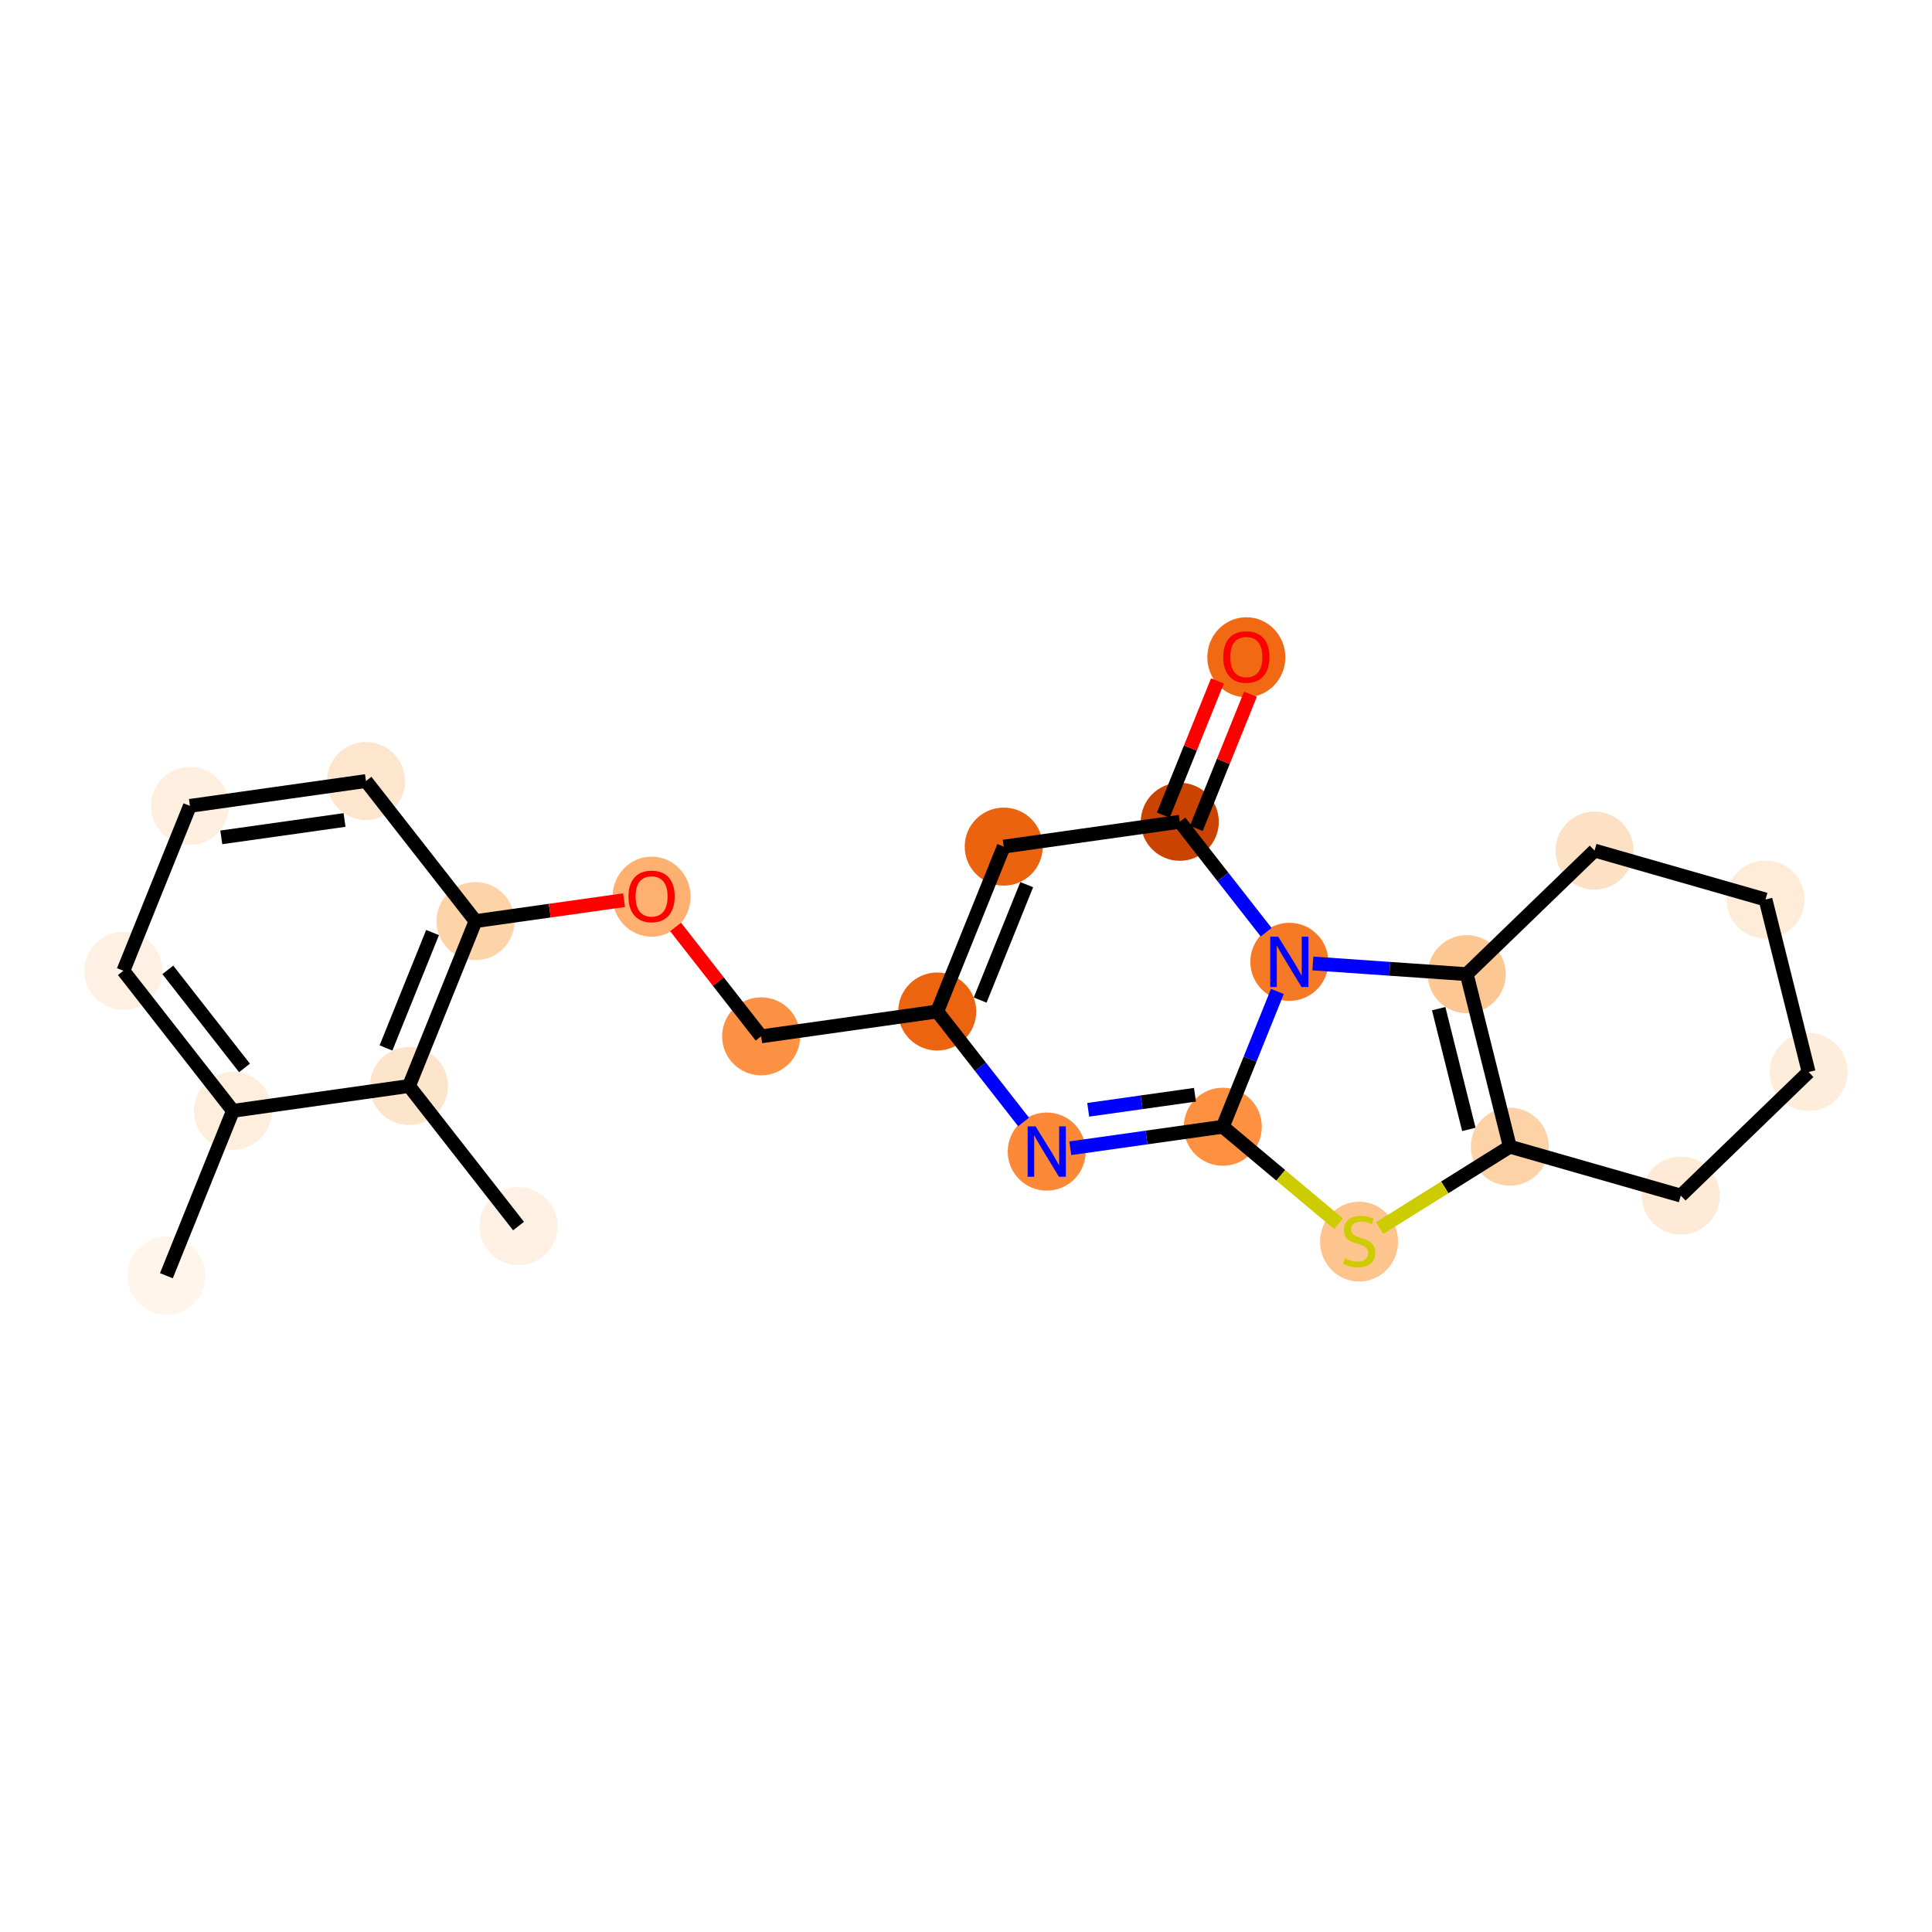 <?xml version='1.0' encoding='iso-8859-1'?>
<svg version='1.1' baseProfile='full'
              xmlns='http://www.w3.org/2000/svg'
                      xmlns:rdkit='http://www.rdkit.org/xml'
                      xmlns:xlink='http://www.w3.org/1999/xlink'
                  xml:space='preserve'
width='280px' height='280px' viewBox='0 0 280 280'>
<!-- END OF HEADER -->
<rect style='opacity:1.0;fill:#FFFFFF;stroke:none' width='280' height='280' x='0' y='0'> </rect>
<ellipse cx='24.115' cy='184.889' rx='5.154' ry='5.154'  style='fill:#FFF5EB;fill-rule:evenodd;stroke:#FFF5EB;stroke-width:1.0px;stroke-linecap:butt;stroke-linejoin:miter;stroke-opacity:1' />
<ellipse cx='33.757' cy='160.991' rx='5.154' ry='5.154'  style='fill:#FEEEDE;fill-rule:evenodd;stroke:#FEEEDE;stroke-width:1.0px;stroke-linecap:butt;stroke-linejoin:miter;stroke-opacity:1' />
<ellipse cx='17.881' cy='140.692' rx='5.154' ry='5.154'  style='fill:#FEF1E3;fill-rule:evenodd;stroke:#FEF1E3;stroke-width:1.0px;stroke-linecap:butt;stroke-linejoin:miter;stroke-opacity:1' />
<ellipse cx='27.523' cy='116.794' rx='5.154' ry='5.154'  style='fill:#FEEFE0;fill-rule:evenodd;stroke:#FEEFE0;stroke-width:1.0px;stroke-linecap:butt;stroke-linejoin:miter;stroke-opacity:1' />
<ellipse cx='53.04' cy='113.194' rx='5.154' ry='5.154'  style='fill:#FEE6CE;fill-rule:evenodd;stroke:#FEE6CE;stroke-width:1.0px;stroke-linecap:butt;stroke-linejoin:miter;stroke-opacity:1' />
<ellipse cx='68.916' cy='133.494' rx='5.154' ry='5.154'  style='fill:#FDD3A8;fill-rule:evenodd;stroke:#FDD3A8;stroke-width:1.0px;stroke-linecap:butt;stroke-linejoin:miter;stroke-opacity:1' />
<ellipse cx='94.433' cy='129.951' rx='5.154' ry='5.299'  style='fill:#FDB06F;fill-rule:evenodd;stroke:#FDB06F;stroke-width:1.0px;stroke-linecap:butt;stroke-linejoin:miter;stroke-opacity:1' />
<ellipse cx='110.309' cy='150.194' rx='5.154' ry='5.154'  style='fill:#FD9244;fill-rule:evenodd;stroke:#FD9244;stroke-width:1.0px;stroke-linecap:butt;stroke-linejoin:miter;stroke-opacity:1' />
<ellipse cx='135.826' cy='146.595' rx='5.154' ry='5.154'  style='fill:#ED6410;fill-rule:evenodd;stroke:#ED6410;stroke-width:1.0px;stroke-linecap:butt;stroke-linejoin:miter;stroke-opacity:1' />
<ellipse cx='145.468' cy='122.697' rx='5.154' ry='5.154'  style='fill:#EC630F;fill-rule:evenodd;stroke:#EC630F;stroke-width:1.0px;stroke-linecap:butt;stroke-linejoin:miter;stroke-opacity:1' />
<ellipse cx='170.985' cy='119.098' rx='5.154' ry='5.154'  style='fill:#CB4301;fill-rule:evenodd;stroke:#CB4301;stroke-width:1.0px;stroke-linecap:butt;stroke-linejoin:miter;stroke-opacity:1' />
<ellipse cx='180.627' cy='95.256' rx='5.154' ry='5.299'  style='fill:#F16913;fill-rule:evenodd;stroke:#F16913;stroke-width:1.0px;stroke-linecap:butt;stroke-linejoin:miter;stroke-opacity:1' />
<ellipse cx='186.861' cy='139.397' rx='5.154' ry='5.16'  style='fill:#F67A26;fill-rule:evenodd;stroke:#F67A26;stroke-width:1.0px;stroke-linecap:butt;stroke-linejoin:miter;stroke-opacity:1' />
<ellipse cx='212.569' cy='141.182' rx='5.154' ry='5.154'  style='fill:#FDC793;fill-rule:evenodd;stroke:#FDC793;stroke-width:1.0px;stroke-linecap:butt;stroke-linejoin:miter;stroke-opacity:1' />
<ellipse cx='218.815' cy='166.183' rx='5.154' ry='5.154'  style='fill:#FDD2A7;fill-rule:evenodd;stroke:#FDD2A7;stroke-width:1.0px;stroke-linecap:butt;stroke-linejoin:miter;stroke-opacity:1' />
<ellipse cx='196.968' cy='179.948' rx='5.154' ry='5.284'  style='fill:#FDC48E;fill-rule:evenodd;stroke:#FDC48E;stroke-width:1.0px;stroke-linecap:butt;stroke-linejoin:miter;stroke-opacity:1' />
<ellipse cx='177.219' cy='163.295' rx='5.154' ry='5.154'  style='fill:#FD9041;fill-rule:evenodd;stroke:#FD9041;stroke-width:1.0px;stroke-linecap:butt;stroke-linejoin:miter;stroke-opacity:1' />
<ellipse cx='151.701' cy='166.894' rx='5.154' ry='5.16'  style='fill:#FB8937;fill-rule:evenodd;stroke:#FB8937;stroke-width:1.0px;stroke-linecap:butt;stroke-linejoin:miter;stroke-opacity:1' />
<ellipse cx='243.59' cy='173.274' rx='5.154' ry='5.154'  style='fill:#FEEAD6;fill-rule:evenodd;stroke:#FEEAD6;stroke-width:1.0px;stroke-linecap:butt;stroke-linejoin:miter;stroke-opacity:1' />
<ellipse cx='262.119' cy='155.364' rx='5.154' ry='5.154'  style='fill:#FEEDDB;fill-rule:evenodd;stroke:#FEEDDB;stroke-width:1.0px;stroke-linecap:butt;stroke-linejoin:miter;stroke-opacity:1' />
<ellipse cx='255.872' cy='130.362' rx='5.154' ry='5.154'  style='fill:#FEECD9;fill-rule:evenodd;stroke:#FEECD9;stroke-width:1.0px;stroke-linecap:butt;stroke-linejoin:miter;stroke-opacity:1' />
<ellipse cx='231.097' cy='123.271' rx='5.154' ry='5.154'  style='fill:#FDE1C5;fill-rule:evenodd;stroke:#FDE1C5;stroke-width:1.0px;stroke-linecap:butt;stroke-linejoin:miter;stroke-opacity:1' />
<ellipse cx='59.274' cy='157.392' rx='5.154' ry='5.154'  style='fill:#FDE5CC;fill-rule:evenodd;stroke:#FDE5CC;stroke-width:1.0px;stroke-linecap:butt;stroke-linejoin:miter;stroke-opacity:1' />
<ellipse cx='75.15' cy='177.691' rx='5.154' ry='5.154'  style='fill:#FEF1E4;fill-rule:evenodd;stroke:#FEF1E4;stroke-width:1.0px;stroke-linecap:butt;stroke-linejoin:miter;stroke-opacity:1' />
<path class='bond-0 atom-0 atom-1' d='M 24.115,184.889 L 33.757,160.991' style='fill:none;fill-rule:evenodd;stroke:#000000;stroke-width:2.0px;stroke-linecap:butt;stroke-linejoin:miter;stroke-opacity:1' />
<path class='bond-1 atom-1 atom-2' d='M 33.757,160.991 L 17.881,140.692' style='fill:none;fill-rule:evenodd;stroke:#000000;stroke-width:2.0px;stroke-linecap:butt;stroke-linejoin:miter;stroke-opacity:1' />
<path class='bond-1 atom-1 atom-2' d='M 35.435,154.771 L 24.322,140.561' style='fill:none;fill-rule:evenodd;stroke:#000000;stroke-width:2.0px;stroke-linecap:butt;stroke-linejoin:miter;stroke-opacity:1' />
<path class='bond-23 atom-22 atom-1' d='M 59.274,157.392 L 33.757,160.991' style='fill:none;fill-rule:evenodd;stroke:#000000;stroke-width:2.0px;stroke-linecap:butt;stroke-linejoin:miter;stroke-opacity:1' />
<path class='bond-2 atom-2 atom-3' d='M 17.881,140.692 L 27.523,116.794' style='fill:none;fill-rule:evenodd;stroke:#000000;stroke-width:2.0px;stroke-linecap:butt;stroke-linejoin:miter;stroke-opacity:1' />
<path class='bond-3 atom-3 atom-4' d='M 27.523,116.794 L 53.04,113.194' style='fill:none;fill-rule:evenodd;stroke:#000000;stroke-width:2.0px;stroke-linecap:butt;stroke-linejoin:miter;stroke-opacity:1' />
<path class='bond-3 atom-3 atom-4' d='M 32.071,121.357 L 49.933,118.838' style='fill:none;fill-rule:evenodd;stroke:#000000;stroke-width:2.0px;stroke-linecap:butt;stroke-linejoin:miter;stroke-opacity:1' />
<path class='bond-4 atom-4 atom-5' d='M 53.04,113.194 L 68.916,133.494' style='fill:none;fill-rule:evenodd;stroke:#000000;stroke-width:2.0px;stroke-linecap:butt;stroke-linejoin:miter;stroke-opacity:1' />
<path class='bond-5 atom-5 atom-6' d='M 68.916,133.494 L 79.677,131.976' style='fill:none;fill-rule:evenodd;stroke:#000000;stroke-width:2.0px;stroke-linecap:butt;stroke-linejoin:miter;stroke-opacity:1' />
<path class='bond-5 atom-5 atom-6' d='M 79.677,131.976 L 90.439,130.458' style='fill:none;fill-rule:evenodd;stroke:#FF0000;stroke-width:2.0px;stroke-linecap:butt;stroke-linejoin:miter;stroke-opacity:1' />
<path class='bond-21 atom-5 atom-22' d='M 68.916,133.494 L 59.274,157.392' style='fill:none;fill-rule:evenodd;stroke:#000000;stroke-width:2.0px;stroke-linecap:butt;stroke-linejoin:miter;stroke-opacity:1' />
<path class='bond-21 atom-5 atom-22' d='M 62.69,135.15 L 55.941,151.879' style='fill:none;fill-rule:evenodd;stroke:#000000;stroke-width:2.0px;stroke-linecap:butt;stroke-linejoin:miter;stroke-opacity:1' />
<path class='bond-6 atom-6 atom-7' d='M 97.912,134.342 L 104.11,142.268' style='fill:none;fill-rule:evenodd;stroke:#FF0000;stroke-width:2.0px;stroke-linecap:butt;stroke-linejoin:miter;stroke-opacity:1' />
<path class='bond-6 atom-6 atom-7' d='M 104.11,142.268 L 110.309,150.194' style='fill:none;fill-rule:evenodd;stroke:#000000;stroke-width:2.0px;stroke-linecap:butt;stroke-linejoin:miter;stroke-opacity:1' />
<path class='bond-7 atom-7 atom-8' d='M 110.309,150.194 L 135.826,146.595' style='fill:none;fill-rule:evenodd;stroke:#000000;stroke-width:2.0px;stroke-linecap:butt;stroke-linejoin:miter;stroke-opacity:1' />
<path class='bond-8 atom-8 atom-9' d='M 135.826,146.595 L 145.468,122.697' style='fill:none;fill-rule:evenodd;stroke:#000000;stroke-width:2.0px;stroke-linecap:butt;stroke-linejoin:miter;stroke-opacity:1' />
<path class='bond-8 atom-8 atom-9' d='M 142.052,144.938 L 148.801,128.21' style='fill:none;fill-rule:evenodd;stroke:#000000;stroke-width:2.0px;stroke-linecap:butt;stroke-linejoin:miter;stroke-opacity:1' />
<path class='bond-24 atom-17 atom-8' d='M 148.344,162.601 L 142.085,154.598' style='fill:none;fill-rule:evenodd;stroke:#0000FF;stroke-width:2.0px;stroke-linecap:butt;stroke-linejoin:miter;stroke-opacity:1' />
<path class='bond-24 atom-17 atom-8' d='M 142.085,154.598 L 135.826,146.595' style='fill:none;fill-rule:evenodd;stroke:#000000;stroke-width:2.0px;stroke-linecap:butt;stroke-linejoin:miter;stroke-opacity:1' />
<path class='bond-9 atom-9 atom-10' d='M 145.468,122.697 L 170.985,119.098' style='fill:none;fill-rule:evenodd;stroke:#000000;stroke-width:2.0px;stroke-linecap:butt;stroke-linejoin:miter;stroke-opacity:1' />
<path class='bond-10 atom-10 atom-11' d='M 173.375,120.062 L 177.299,110.337' style='fill:none;fill-rule:evenodd;stroke:#000000;stroke-width:2.0px;stroke-linecap:butt;stroke-linejoin:miter;stroke-opacity:1' />
<path class='bond-10 atom-10 atom-11' d='M 177.299,110.337 L 181.222,100.611' style='fill:none;fill-rule:evenodd;stroke:#FF0000;stroke-width:2.0px;stroke-linecap:butt;stroke-linejoin:miter;stroke-opacity:1' />
<path class='bond-10 atom-10 atom-11' d='M 168.595,118.133 L 172.519,108.408' style='fill:none;fill-rule:evenodd;stroke:#000000;stroke-width:2.0px;stroke-linecap:butt;stroke-linejoin:miter;stroke-opacity:1' />
<path class='bond-10 atom-10 atom-11' d='M 172.519,108.408 L 176.443,98.683' style='fill:none;fill-rule:evenodd;stroke:#FF0000;stroke-width:2.0px;stroke-linecap:butt;stroke-linejoin:miter;stroke-opacity:1' />
<path class='bond-11 atom-10 atom-12' d='M 170.985,119.098 L 177.244,127.1' style='fill:none;fill-rule:evenodd;stroke:#000000;stroke-width:2.0px;stroke-linecap:butt;stroke-linejoin:miter;stroke-opacity:1' />
<path class='bond-11 atom-10 atom-12' d='M 177.244,127.1 L 183.503,135.103' style='fill:none;fill-rule:evenodd;stroke:#0000FF;stroke-width:2.0px;stroke-linecap:butt;stroke-linejoin:miter;stroke-opacity:1' />
<path class='bond-12 atom-12 atom-13' d='M 190.273,139.634 L 201.421,140.408' style='fill:none;fill-rule:evenodd;stroke:#0000FF;stroke-width:2.0px;stroke-linecap:butt;stroke-linejoin:miter;stroke-opacity:1' />
<path class='bond-12 atom-12 atom-13' d='M 201.421,140.408 L 212.569,141.182' style='fill:none;fill-rule:evenodd;stroke:#000000;stroke-width:2.0px;stroke-linecap:butt;stroke-linejoin:miter;stroke-opacity:1' />
<path class='bond-25 atom-16 atom-12' d='M 177.219,163.295 L 181.174,153.492' style='fill:none;fill-rule:evenodd;stroke:#000000;stroke-width:2.0px;stroke-linecap:butt;stroke-linejoin:miter;stroke-opacity:1' />
<path class='bond-25 atom-16 atom-12' d='M 181.174,153.492 L 185.128,143.69' style='fill:none;fill-rule:evenodd;stroke:#0000FF;stroke-width:2.0px;stroke-linecap:butt;stroke-linejoin:miter;stroke-opacity:1' />
<path class='bond-13 atom-13 atom-14' d='M 212.569,141.182 L 218.815,166.183' style='fill:none;fill-rule:evenodd;stroke:#000000;stroke-width:2.0px;stroke-linecap:butt;stroke-linejoin:miter;stroke-opacity:1' />
<path class='bond-13 atom-13 atom-14' d='M 208.505,146.181 L 212.878,163.682' style='fill:none;fill-rule:evenodd;stroke:#000000;stroke-width:2.0px;stroke-linecap:butt;stroke-linejoin:miter;stroke-opacity:1' />
<path class='bond-26 atom-21 atom-13' d='M 231.097,123.271 L 212.569,141.182' style='fill:none;fill-rule:evenodd;stroke:#000000;stroke-width:2.0px;stroke-linecap:butt;stroke-linejoin:miter;stroke-opacity:1' />
<path class='bond-14 atom-14 atom-15' d='M 218.815,166.183 L 209.384,172.083' style='fill:none;fill-rule:evenodd;stroke:#000000;stroke-width:2.0px;stroke-linecap:butt;stroke-linejoin:miter;stroke-opacity:1' />
<path class='bond-14 atom-14 atom-15' d='M 209.384,172.083 L 199.952,177.983' style='fill:none;fill-rule:evenodd;stroke:#CCCC00;stroke-width:2.0px;stroke-linecap:butt;stroke-linejoin:miter;stroke-opacity:1' />
<path class='bond-17 atom-14 atom-18' d='M 218.815,166.183 L 243.59,173.274' style='fill:none;fill-rule:evenodd;stroke:#000000;stroke-width:2.0px;stroke-linecap:butt;stroke-linejoin:miter;stroke-opacity:1' />
<path class='bond-15 atom-15 atom-16' d='M 193.984,177.348 L 185.601,170.321' style='fill:none;fill-rule:evenodd;stroke:#CCCC00;stroke-width:2.0px;stroke-linecap:butt;stroke-linejoin:miter;stroke-opacity:1' />
<path class='bond-15 atom-15 atom-16' d='M 185.601,170.321 L 177.219,163.295' style='fill:none;fill-rule:evenodd;stroke:#000000;stroke-width:2.0px;stroke-linecap:butt;stroke-linejoin:miter;stroke-opacity:1' />
<path class='bond-16 atom-16 atom-17' d='M 177.219,163.295 L 166.166,164.854' style='fill:none;fill-rule:evenodd;stroke:#000000;stroke-width:2.0px;stroke-linecap:butt;stroke-linejoin:miter;stroke-opacity:1' />
<path class='bond-16 atom-16 atom-17' d='M 166.166,164.854 L 155.113,166.413' style='fill:none;fill-rule:evenodd;stroke:#0000FF;stroke-width:2.0px;stroke-linecap:butt;stroke-linejoin:miter;stroke-opacity:1' />
<path class='bond-16 atom-16 atom-17' d='M 173.183,158.659 L 165.446,159.75' style='fill:none;fill-rule:evenodd;stroke:#000000;stroke-width:2.0px;stroke-linecap:butt;stroke-linejoin:miter;stroke-opacity:1' />
<path class='bond-16 atom-16 atom-17' d='M 165.446,159.75 L 157.709,160.841' style='fill:none;fill-rule:evenodd;stroke:#0000FF;stroke-width:2.0px;stroke-linecap:butt;stroke-linejoin:miter;stroke-opacity:1' />
<path class='bond-18 atom-18 atom-19' d='M 243.59,173.274 L 262.119,155.364' style='fill:none;fill-rule:evenodd;stroke:#000000;stroke-width:2.0px;stroke-linecap:butt;stroke-linejoin:miter;stroke-opacity:1' />
<path class='bond-19 atom-19 atom-20' d='M 262.119,155.364 L 255.872,130.362' style='fill:none;fill-rule:evenodd;stroke:#000000;stroke-width:2.0px;stroke-linecap:butt;stroke-linejoin:miter;stroke-opacity:1' />
<path class='bond-20 atom-20 atom-21' d='M 255.872,130.362 L 231.097,123.271' style='fill:none;fill-rule:evenodd;stroke:#000000;stroke-width:2.0px;stroke-linecap:butt;stroke-linejoin:miter;stroke-opacity:1' />
<path class='bond-22 atom-22 atom-23' d='M 59.274,157.392 L 75.15,177.691' style='fill:none;fill-rule:evenodd;stroke:#000000;stroke-width:2.0px;stroke-linecap:butt;stroke-linejoin:miter;stroke-opacity:1' />
<path  class='atom-6' d='M 91.083 129.915
Q 91.083 128.163, 91.949 127.184
Q 92.815 126.204, 94.433 126.204
Q 96.052 126.204, 96.917 127.184
Q 97.783 128.163, 97.783 129.915
Q 97.783 131.688, 96.907 132.698
Q 96.031 133.698, 94.433 133.698
Q 92.825 133.698, 91.949 132.698
Q 91.083 131.698, 91.083 129.915
M 94.433 132.874
Q 95.546 132.874, 96.144 132.131
Q 96.752 131.379, 96.752 129.915
Q 96.752 128.482, 96.144 127.761
Q 95.546 127.029, 94.433 127.029
Q 93.32 127.029, 92.712 127.751
Q 92.114 128.472, 92.114 129.915
Q 92.114 131.389, 92.712 132.131
Q 93.32 132.874, 94.433 132.874
' fill='#FF0000'/>
<path  class='atom-11' d='M 177.277 95.22
Q 177.277 93.468, 178.143 92.488
Q 179.009 91.509, 180.627 91.509
Q 182.245 91.509, 183.111 92.488
Q 183.977 93.468, 183.977 95.22
Q 183.977 96.993, 183.101 98.003
Q 182.225 99.003, 180.627 99.003
Q 179.019 99.003, 178.143 98.003
Q 177.277 97.003, 177.277 95.22
M 180.627 98.178
Q 181.74 98.178, 182.338 97.436
Q 182.946 96.684, 182.946 95.22
Q 182.946 93.787, 182.338 93.066
Q 181.74 92.334, 180.627 92.334
Q 179.514 92.334, 178.906 93.055
Q 178.308 93.777, 178.308 95.22
Q 178.308 96.694, 178.906 97.436
Q 179.514 98.178, 180.627 98.178
' fill='#FF0000'/>
<path  class='atom-12' d='M 185.247 135.748
L 187.639 139.613
Q 187.876 139.995, 188.257 140.685
Q 188.639 141.376, 188.659 141.417
L 188.659 135.748
L 189.628 135.748
L 189.628 143.046
L 188.628 143.046
L 186.062 138.819
Q 185.763 138.325, 185.443 137.758
Q 185.134 137.191, 185.041 137.016
L 185.041 143.046
L 184.093 143.046
L 184.093 135.748
L 185.247 135.748
' fill='#0000FF'/>
<path  class='atom-15' d='M 194.906 182.354
Q 194.989 182.385, 195.329 182.53
Q 195.669 182.674, 196.04 182.767
Q 196.421 182.849, 196.793 182.849
Q 197.483 182.849, 197.885 182.519
Q 198.287 182.179, 198.287 181.592
Q 198.287 181.19, 198.081 180.942
Q 197.885 180.695, 197.576 180.561
Q 197.267 180.427, 196.751 180.272
Q 196.102 180.076, 195.71 179.891
Q 195.329 179.705, 195.051 179.314
Q 194.783 178.922, 194.783 178.262
Q 194.783 177.345, 195.401 176.778
Q 196.03 176.211, 197.267 176.211
Q 198.112 176.211, 199.071 176.613
L 198.834 177.407
Q 197.957 177.046, 197.298 177.046
Q 196.586 177.046, 196.195 177.345
Q 195.803 177.633, 195.813 178.139
Q 195.813 178.53, 196.009 178.767
Q 196.215 179.004, 196.504 179.138
Q 196.803 179.272, 197.298 179.427
Q 197.957 179.633, 198.349 179.839
Q 198.741 180.045, 199.019 180.468
Q 199.308 180.88, 199.308 181.592
Q 199.308 182.602, 198.627 183.148
Q 197.957 183.684, 196.834 183.684
Q 196.184 183.684, 195.69 183.54
Q 195.205 183.406, 194.628 183.169
L 194.906 182.354
' fill='#CCCC00'/>
<path  class='atom-17' d='M 150.088 163.245
L 152.48 167.11
Q 152.717 167.492, 153.098 168.182
Q 153.48 168.873, 153.5 168.914
L 153.5 163.245
L 154.469 163.245
L 154.469 170.543
L 153.469 170.543
L 150.903 166.317
Q 150.604 165.822, 150.284 165.255
Q 149.975 164.688, 149.882 164.513
L 149.882 170.543
L 148.934 170.543
L 148.934 163.245
L 150.088 163.245
' fill='#0000FF'/>
</svg>
